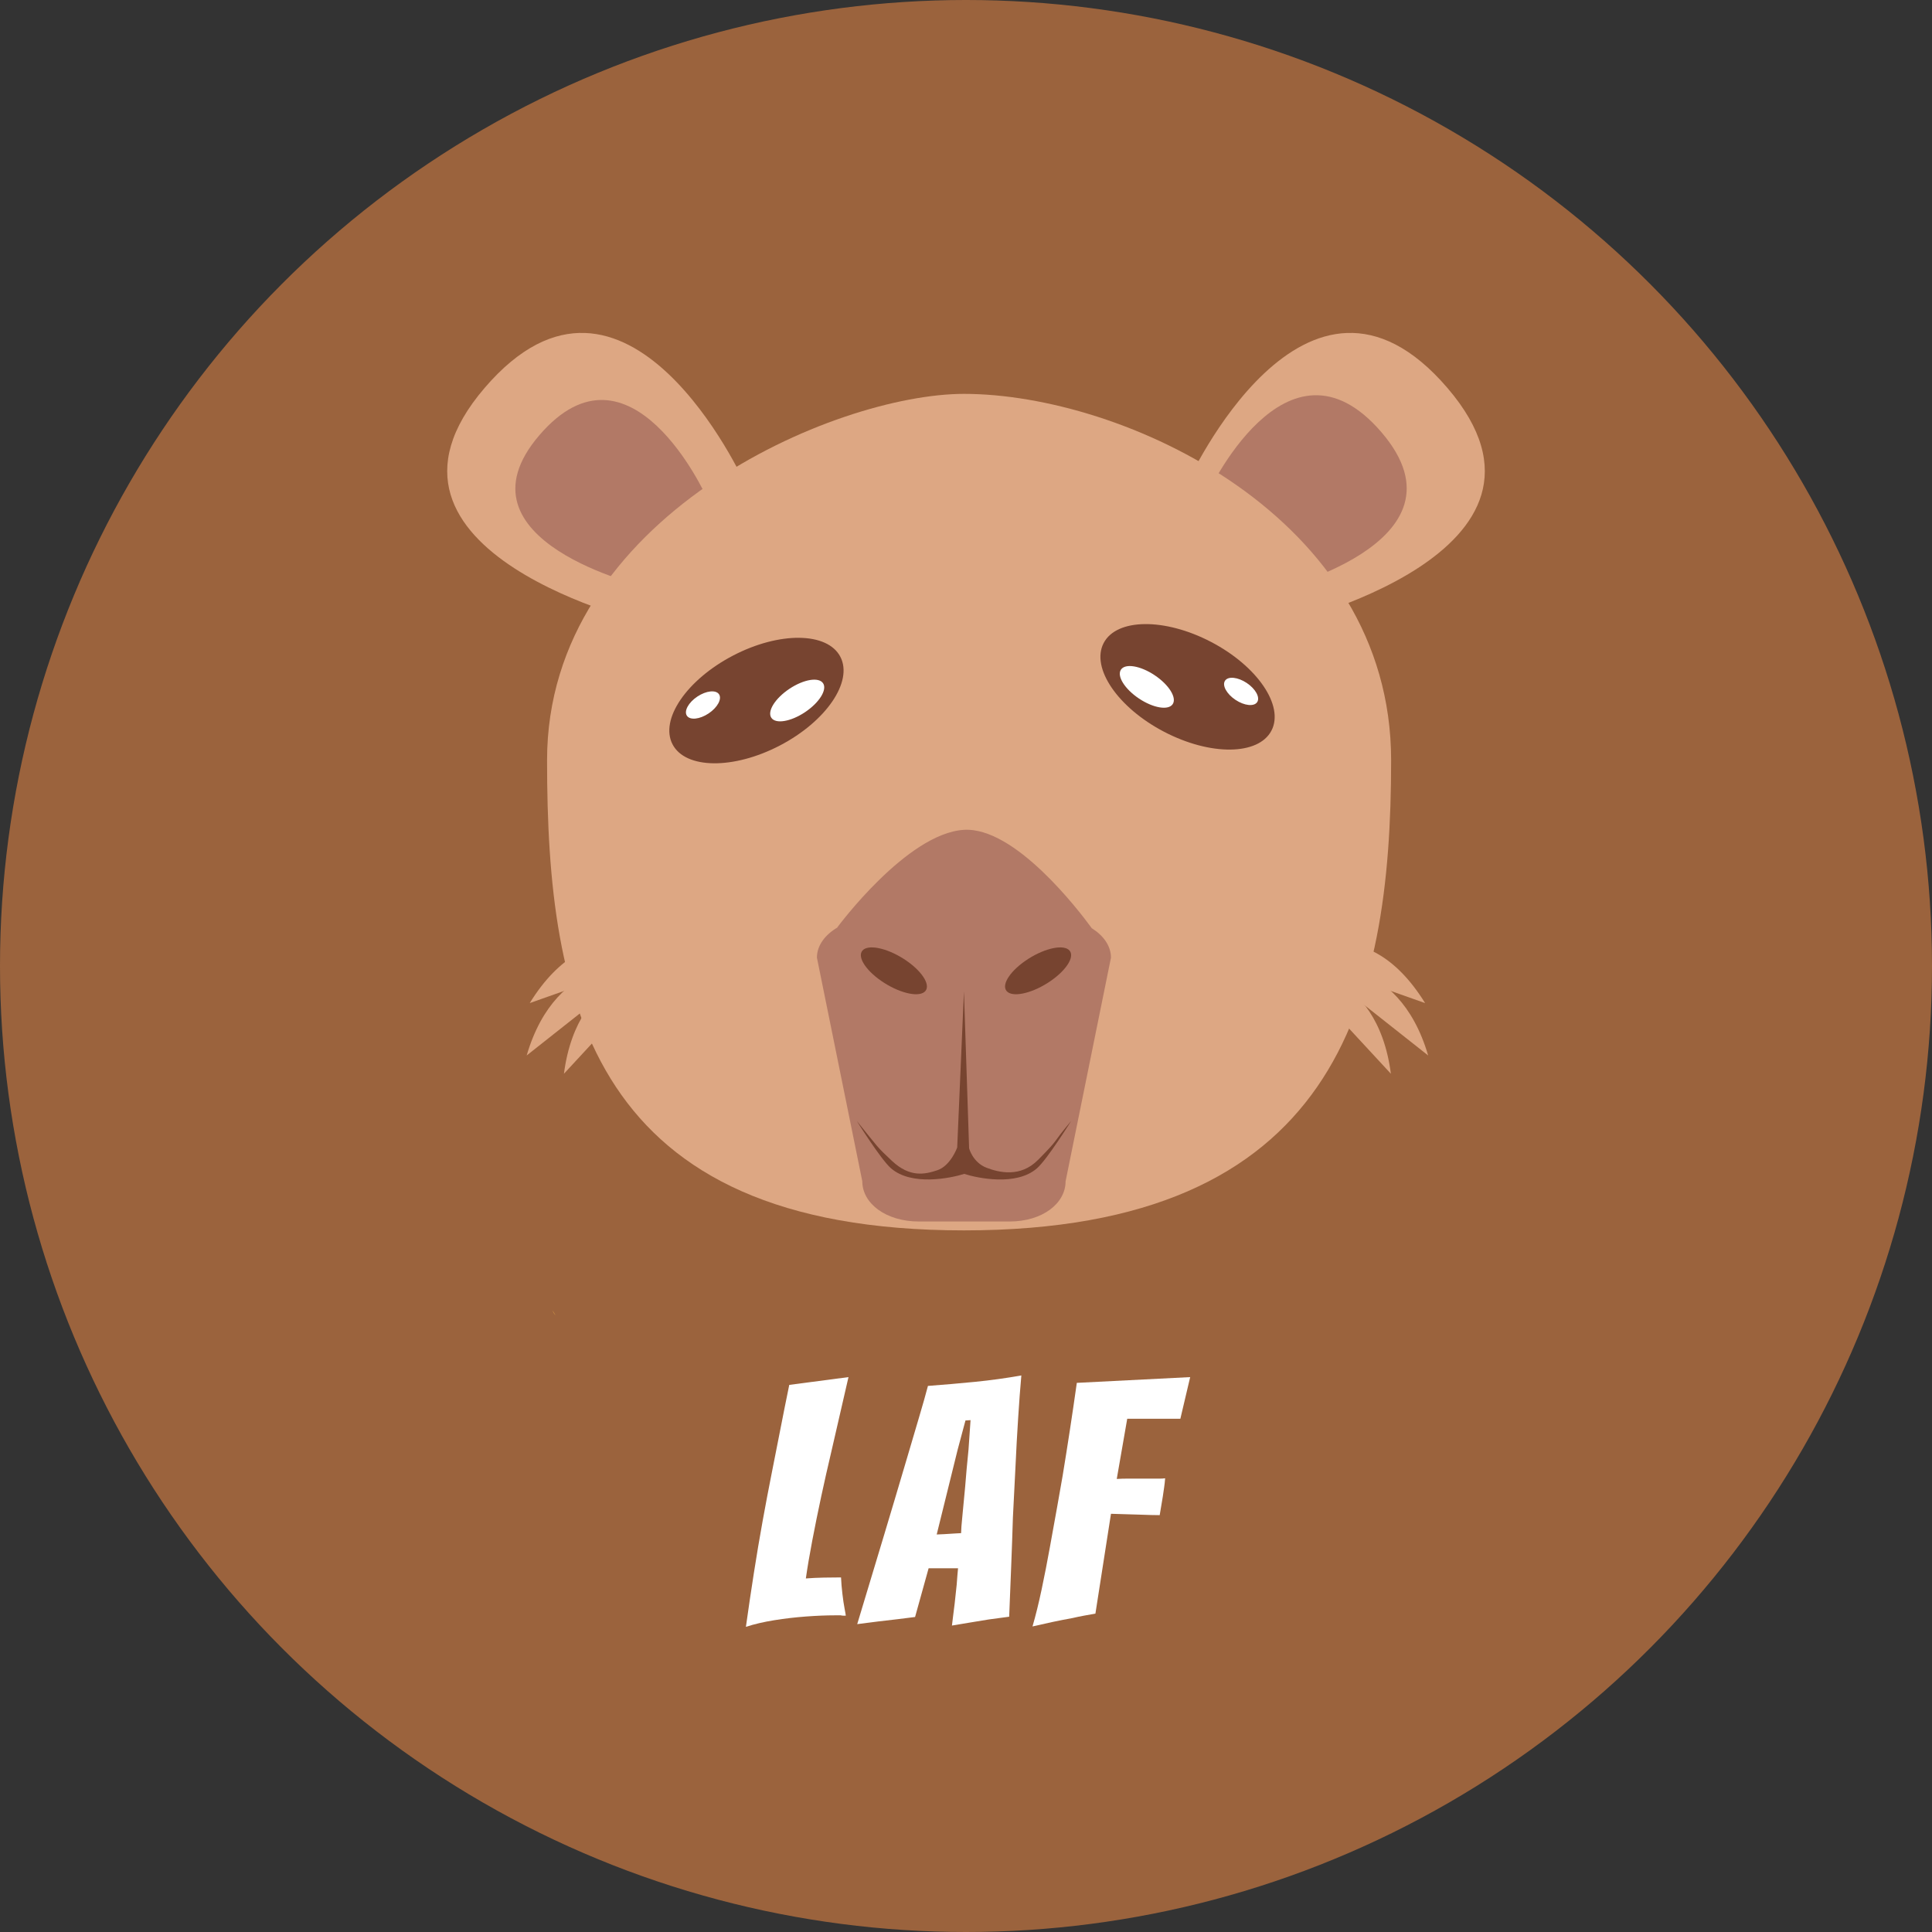 <?xml version="1.0" encoding="UTF-8"?>
<svg id="Capa_2" data-name="Capa 2" xmlns="http://www.w3.org/2000/svg" viewBox="0 0 752.3 752.3">
  <rect x="0" y="0" width="752.3" height="752.3" fill="#333333" stroke="none"/>
  <defs>
    <style>
      .cls-1 {
        fill: #b27966;
      }

      .cls-2 {
        fill: #fff;
      }

      .cls-3 {
        fill: #774430;
      }

      .cls-4 {
        fill: #9b633d;
      }

      .cls-5 {
        fill: #dda783;
      }

      .cls-6 {
        fill: #f4b54b;
      }
    </style>
  </defs>
  <g id="Capa_4" data-name="Capa 4">
    <g>
      <circle class="cls-4" cx="376.15" cy="376.15" r="376.15"/>
      <g>
        <path class="cls-6" d="M215.15,510.29l1.17,1.88c-.49-.53-.88-1.16-1.17-1.88Z"/>
        <g>
          <path class="cls-5" d="M462.44,187.86s45.99-101.18,101.18-36.79c55.19,64.38-64.38,91.98-64.38,91.98"/>
          <path class="cls-1" d="M469.78,193.13s30.98-68.17,68.17-24.79c37.18,43.38-43.38,61.97-43.38,61.97"/>
        </g>
        <g>
          <path class="cls-5" d="M289.87,187.86s-45.99-101.18-101.18-36.79c-55.19,64.38,64.38,91.98,64.38,91.98"/>
          <path class="cls-1" d="M274.87,193.08s-29.48-64.87-64.87-23.59c-35.38,41.28,41.28,58.97,41.28,58.97"/>
        </g>
        <g>
          <path class="cls-5" d="M541.69,296.05c0,95.09-21.39,183.05-166.34,183.05s-162.33-87.96-162.33-183.05,112.42-142.68,162.33-142.68c61.78,0,166.34,47.59,166.34,142.68Z"/>
          <g>
            <path class="cls-5" d="M258.33,372.19s-28.51-19.66-52.06,18.4"/>
            <path class="cls-5" d="M249.84,375.62s-32.9-5.09-44.76,35.37"/>
            <path class="cls-5" d="M258.33,376.23s-33.29.07-38.74,41.88"/>
          </g>
          <g>
            <path class="cls-5" d="M502.86,372.19s28.51-19.66,52.06,18.4"/>
            <path class="cls-5" d="M511.35,375.62s32.9-5.09,44.76,35.37"/>
            <path class="cls-5" d="M502.86,376.23s33.29.07,38.74,41.88"/>
          </g>
        </g>
        <g>
          <path class="cls-1" d="M425.14,361.45c-5.28-7.22-30-39.51-49.79-38.32-22.28,1.34-49.29,37.96-49.29,37.96l.03.06c-4.86,2.87-7.99,7.04-7.99,11.75l17.67,87.08c0,8.65,9.23,15.66,22,15.66h35.35c12.77,0,21.81-7.01,21.81-15.66l17.67-87.08c0-4.54-2.9-8.6-7.46-11.46Z"/>
          <path class="cls-3" d="M360.37,385.85c-2.08,2.59-9.28,1.19-16.07-3.13-6.79-4.32-10.61-9.92-8.53-12.51s9.28-1.19,16.07,3.13c6.79,4.32,10.61,9.92,8.53,12.51Z"/>
          <path class="cls-3" d="M391.92,385.85c2.08,2.59,9.28,1.19,16.07-3.13,6.79-4.32,10.61-9.92,8.53-12.51-2.08-2.59-9.28-1.19-16.07,3.13s-10.61,9.92-8.53,12.51Z"/>
          <path class="cls-3" d="M404.22,451.63c-6.87,7-15.24,4.91-19.99,3.11-5.45-2.06-6.87-7.59-6.87-7.59l-2.01-61.15-2.63,60.83s-2.54,7.12-7.76,8.86c-4.81,1.6-10.63,2.91-17.63-3.64-6.09-5.7-5.14-4.97-13.72-15.58,0,0,9.37,15.01,13.33,18.45,8.05,6.99,23.21,3.85,28.51,2.18,5.3,1.68,20.27,4.83,28.32-2.16,3.96-3.43,13.33-18.45,13.33-18.45-8.51,10.16-3.84,5.95-12.87,15.15Z"/>
        </g>
        <g>
          <ellipse class="cls-3" cx="462.44" cy="267.47" rx="19.74" ry="36.85" transform="translate(11.34 553.66) rotate(-62.44)"/>
          <ellipse class="cls-2" cx="483.27" cy="269.23" rx="3.95" ry="7.52" transform="translate(-8.81 521.99) rotate(-56.31)"/>
          <ellipse class="cls-2" cx="446.57" cy="267.47" rx="5.47" ry="12.11" transform="translate(-23.7 490.67) rotate(-56.31)"/>
        </g>
        <g>
          <ellipse class="cls-3" cx="294.55" cy="272.77" rx="36.85" ry="19.74" transform="translate(-92.78 167.25) rotate(-27.56)"/>
          <ellipse class="cls-2" cx="273.72" cy="274.52" rx="7.52" ry="3.95" transform="translate(-106.3 197.94) rotate(-33.69)"/>
          <ellipse class="cls-2" cx="310.42" cy="272.77" rx="12.11" ry="5.47" transform="translate(-99.17 218) rotate(-33.69)"/>
        </g>
      </g>
      <g>
        <path class="cls-2" d="M290.45,633.47c.97-6.94,2-13.92,3.1-20.95,1.1-7.03,2.24-13.81,3.43-20.36,1.19-6.54,2.31-12.45,3.36-17.72,1.14-5.71,2.28-11.51,3.43-17.39,1.14-5.88,2.33-11.81,3.56-17.79l23.06-3.03-6.85,29.78c-1.23,5.18-2.48,10.74-3.76,16.67-1.27,5.93-2.44,11.66-3.49,17.19-1.05,5.53-1.89,10.45-2.5,14.76,2.19-.17,4.55-.28,7.05-.33,2.5-.04,4.72-.07,6.65-.07.09,2.02.26,4.15.53,6.39.26,2.24.55,4.17.86,5.8.31,1.63.46,2.53.46,2.7h-.99c-.31,0-.64-.04-.99-.13h-2.11c-3.43,0-7.23.15-11.4.46-4.17.31-8.3.79-12.39,1.45s-7.75,1.51-11,2.57Z"/>
        <path class="cls-2" d="M370.68,632.95c.18-1.49.35-2.94.53-4.35.17-1.4.35-2.81.53-4.22l.79-7.38c.09-1.23.17-2.37.26-3.43.09-1.05.17-2.02.26-2.9h-11.46l-5.27,18.97c-1.93.26-4.22.55-6.85.86-2.64.31-5.1.59-7.38.86-1.41.18-2.79.35-4.15.53-1.36.18-2.74.35-4.15.53l10.41-34.52c1.23-4.13,2.63-8.83,4.22-14.1,1.58-5.27,3.18-10.67,4.81-16.21,1.62-5.53,3.16-10.74,4.61-15.61s2.61-8.98,3.49-12.32c5.97-.44,12.06-.97,18.25-1.58,6.19-.61,12.23-1.45,18.12-2.5-.44,4.92-.86,10.47-1.25,16.67-.4,6.19-.75,12.58-1.05,19.17-.31,6.59-.64,13.09-.99,19.5-.18,6.06-.4,12.32-.66,18.78-.26,6.46-.53,13.07-.79,19.83-1.32.18-2.64.35-3.95.53-1.32.18-2.64.35-3.95.53-2.2.35-4.61.75-7.25,1.19-2.64.44-5.01.84-7.12,1.19ZM364.76,597.51c.53,0,1.52-.04,2.96-.13,1.45-.09,2.83-.17,4.15-.26,1.32-.09,2.11-.13,2.37-.13,0-1.14.17-3.47.53-6.98.35-3.51.7-7.2,1.05-11.07.17-2.28.37-4.63.59-7.05.22-2.42.46-4.9.72-7.44l.79-11.46-1.98.13-3.03,11.33-8.17,33.07Z"/>
        <path class="cls-2" d="M402.04,633.34c1.23-4.22,2.42-9.03,3.56-14.43,1.14-5.4,2.22-10.91,3.23-16.54,1.01-5.62,1.95-10.85,2.83-15.68.88-4.83,1.58-8.83,2.11-11.99.97-5.88,1.91-11.84,2.83-17.85.92-6.02,1.82-12.14,2.7-18.38l44.14-2.24-3.82,16.21h-20.69l-4.08,23.45c1.4-.09,2.74-.13,4.02-.13h12.71c.79,0,1.49-.04,2.11-.13-.09,1.23-.22,2.44-.4,3.62-.18,1.19-.35,2.39-.53,3.62l-1.19,7.11c-1.84,0-4.5-.07-7.97-.2-3.47-.13-7.14-.24-11-.33l-6.06,38.87c-1.49.26-2.96.53-4.41.79-1.45.26-2.92.57-4.41.92-2.46.44-5.14.97-8.04,1.58-2.9.62-5.45,1.19-7.64,1.71Z"/>
      </g>
    </g>
  </g>
</svg>